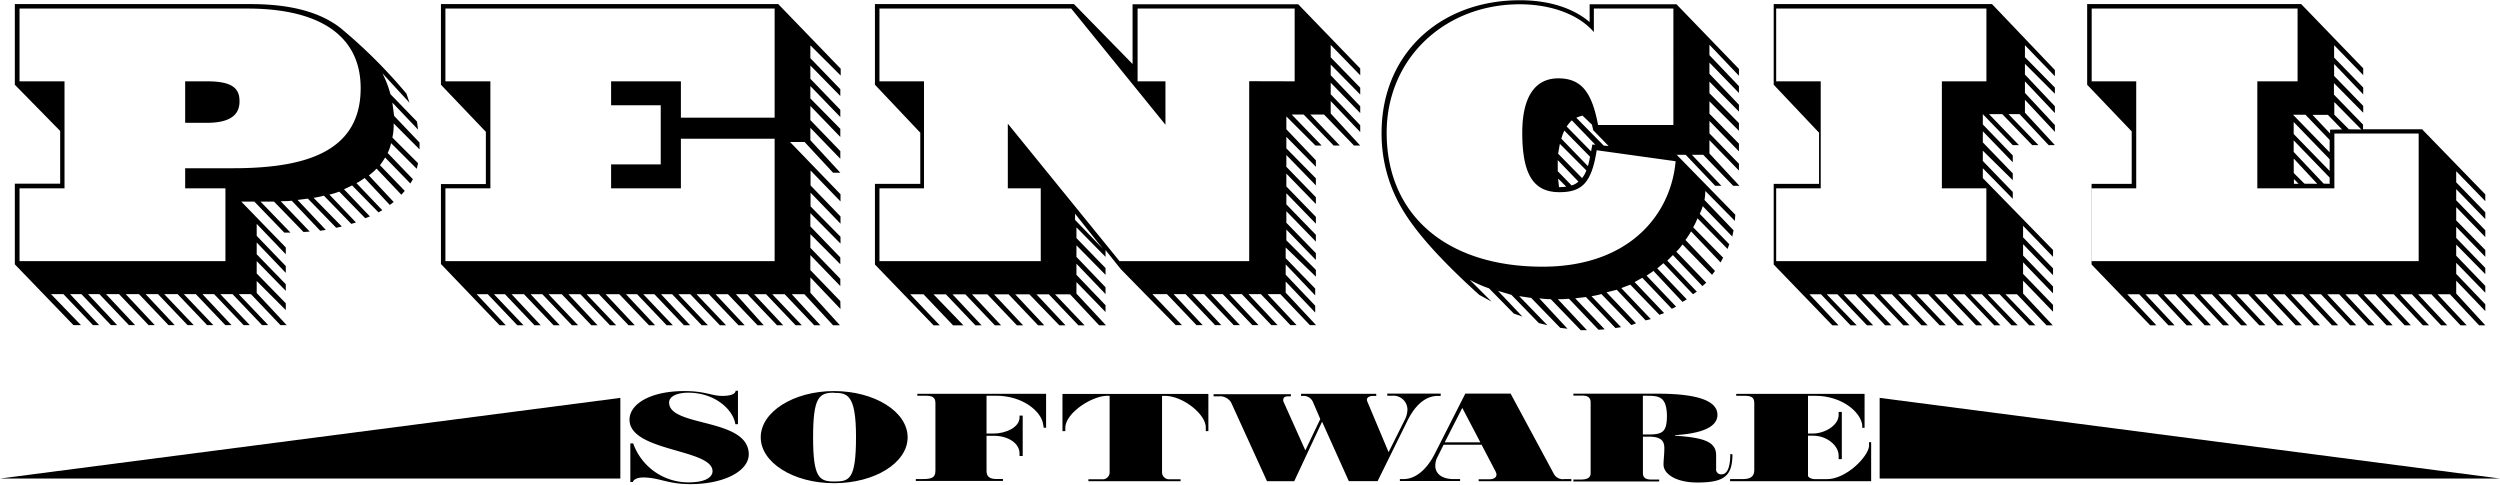 <svg xmlns="http://www.w3.org/2000/svg" viewBox="0 0 403 78.14"><defs><style>.aff6e23f-1035-467e-8f4b-3165f33fcffe{fill:none;}</style></defs><title>Asset 1</title><g id="7ffba83e-9bf6-4cb5-b237-6a98d5c1a476" data-name="Layer 2"><g id="b707be3c-e295-4b69-a033-afa90da390aa" data-name="Layer 1"><path d="M68,37.19,63.83,33a9.42,9.42,0,0,1-.21,2.28l4.14,4.14-.21.9-4.14-4.14a6.17,6.17,0,0,1-.55,1.59L66.93,42l-.41.69L62.45,38.5a12.88,12.88,0,0,1-.83,1.24l4,4.14-.55.62-4-4.21a9.49,9.49,0,0,1-1.24,1.1l4,4.28-.62.48-4.07-4.35a8.42,8.42,0,0,1-1.31.83L62,47l-.62.34L57.13,43l-1.31.62L60,48l-.76.28L55.06,44a13.81,13.81,0,0,1-1.59.48l4.28,4.49L57,49.2l-4.42-4.55a14.16,14.16,0,0,1-1.66.35l4.55,4.62-.9.21L50,45.13l-1.66.21,4.55,4.83-.9.14L47.4,45.47a16.87,16.87,0,0,1-1.79.07l4.69,4.9-1,.07-4.76-4.9H42.37l4.83,5h-1l-4.83-5H39.26L46.44,53v1.1l-4.69-4.9v1.93L46.44,56v1.1l-4.69-4.9V54.1l4.69,4.83V60L41.75,55.2v2L46.44,62v1.1l-4.69-4.69v1.93l4.83,5.18h-1l-4.76-5H38.85l4.76,5h-1l-4.76-5H35.88l4.76,5h-1l-4.76-5H33l4.69,5h-1l-4.76-5H30l4.76,5h-1l-4.76-5H26.84l4.76,5h-1l-4.76-5h-2l4.69,5h-1l-4.76-5H20.63l4.69,5h-1l-4.76-5H17.46l4.69,5h-1l-4.76-5H14.56l4.69,5h-1l-4.76-5H11.66l4.69,5h-1l-4.76-5h-2l4.83,5H12.21l-9.45-9.8v-13h7.31V34.22L2.76,26.77v-13h38c7,0,11.45,1.52,14.42,3.79A82.57,82.57,0,0,1,65.9,28.22l.48,1.45L62,24.91a16.43,16.43,0,0,1,1.31,3.38l4.28,4.42L67.76,34l-4.14-4.35.28,2.14L68,36.09ZM40.3,14.49H3.52V26.22h7.25V43.47H3.52V55.2H36.71V43.47H30.22V40.23h7.66c11.18,0,20.63-2.35,20.63-12.9C58.51,18.22,50.92,14.49,40.3,14.49ZM33.67,32.91H30.22V26.22h3.52c3.86,0,5.24,1,5.24,3.17C39,31.4,37.81,32.91,33.67,32.91Z" transform="translate(-0.37 -13.11)"/><path d="M135.86,62.93,131,57.82v2.48l4.76,5.24h-1.1l-4.62-5H128l4.62,5h-1l-4.76-5h-2l4.76,5h-1l-4.76-5h-1.93l4.69,5h-1l-4.76-5H119l4.48,5h-1l-4.76-5h-2l4.69,5h-1l-4.76-5h-2l4.76,5h-1l-4.76-5h-1.93l4.76,5h-1l-4.76-5h-1.79l4.69,5h-1l-4.76-5h-1.79l4.76,5h-1l-4.76-5h-1.79l4.69,5h-1l-4.76-5H98l4.69,5h-1l-4.76-5h-2l4.76,5h-1l-4.76-5H92l4.69,5h-1l-4.76-5H88.8l4.76,5h-1l-4.76-5H85.91l4.69,5h-1l-4.76-5h-2l4.69,5h-1l-4.76-5H80l4.76,5h-1l-4.76-5H77.21l4.69,5h-1l-9.45-9.87V42.78h7.24V34.36l-7.24-7.59v-13h54.37l10.07,10.42v1.1L131,20.42v2.07l4.83,5v1.1L131,23.67v2.14l4.83,5v1.17l-4.83-5v2l4.83,4.9v1.31l-4.83-5v2.28l4.83,5v1.24l-4.83-5v2l4.83,5.24h-1.17L130.07,36h-2.35l8.14,8.42v1.17l-4.83-5V43l4.83,5v1.17l-4.83-5v2.21l4.83,4.9v1.1L131,47.47v2.14l4.83,5v1.1L131,50.85v2.21l4.83,5v1.17l-4.83-5v2.42l4.83,5ZM125.24,55.2V35.47H110.13v8H98.88V39.61h8V30.08h-8V26.22h11.25v5.86h15.11V14.49H72.17V26.22h7.25V43.47H72.17V55.2Z" transform="translate(-0.37 -13.11)"/><path d="M219.63,36.57h-1l-4.83-5h-2.21l4.76,5h-1l-4.83-5h-1.93l4.83,5h-1l-4.69-4.69v2.07l4.76,5V40l-4.76-4.83v1.86l4.76,4.83V43l-4.76-4.9V40l4.76,4.9V46l-4.76-4.9v2.07l4.76,4.9v1.1l-4.76-4.9v1.79l4.76,4.9v1.1l-4.76-4.9v1.86l4.76,4.9v1.1l-4.76-4.9v1.73l4.76,4.76v1.1L207.62,53v1.73l4.76,4.9v1.1l-4.76-5v1.66l4.76,5v1.1l-4.76-5v1.79l4.9,5.24h-1l-4.76-5h-2.07l4.69,5h-1l-4.76-5h-2l4.69,5h-1l-4.76-5h-2l4.69,5h-1l-4.76-5h-1.93l4.69,5h-1l-4.76-5h-1.93l4.69,5h-1l-4.76-5h-1.93l4.69,5h-1l-4.76-5h-2.35l4.76,5h-1l-8.83-9-2.48-3.1v1.1l-4.69-4.76v1.73l4.69,4.83v1.1l-4.69-4.76v1.86l4.69,4.9v1.1l-4.69-4.9v1.79l4.69,4.9v1.1l-4.69-4.83v1.86l4.76,5.11h-1.1l-4.69-5h-2.42l4.76,5h-1l-4.76-5h-2l4.69,5h-1l-4.83-5h-2.28l4.69,5h-1l-4.76-5h-2.35l4.69,5h-1l-4.76-5h-2.48l4.69,5h-1l-4.76-5h-2.07l4.69,5h-1l-4.76-5h-2l4.83,5H154l-4.76-5h-2.14l4.76,5h-1l-9.45-9.8v-13h7.31V34.5l-7.31-7.73v-13h32.08l9.45,9.66V13.8h26.7l10,10.35v1.1l-4.76-4.9v2l4.76,4.9v1.1l-4.76-4.83v1.72l4.76,5v1.1l-4.76-4.9v1.86l4.76,5v1.1l-4.76-5v2ZM209.07,26.22V14.49H183.75V26.22h4.49v7L173.05,14.49H142.14V26.22h7.18V43.47h-7.18V55.2h26V43.47h-5.31V33.05l18,22.15h20.91v-29Zm-30.91,27-4.49-5.66v1Z" transform="translate(-0.37 -13.11)"/><path d="M280.76,43.06h-1l-4.83-5H273.1l4.76,5h-1l-4.76-5h-1.45l9.45,9.66-.07,1-4.76-4.83a9.35,9.35,0,0,1-.14,1.45l4.69,4.9-.21,1-4.76-4.9a9.16,9.16,0,0,1-.48,1.24l4.76,4.9-.28.76L274,48.3a9,9,0,0,1-.69,1.45l4.83,4.9-.41.76-4.76-5a14.78,14.78,0,0,1-.9,1.38l4.76,5-.48.62-4.76-4.9a8.37,8.37,0,0,1-1,1.17l4.83,5-.62.55-4.76-5-.9.9,4.76,5-.62.41-4.76-5-1,.83,4.76,5-.69.41-4.69-5c-.34.28-.69.48-1.1.76l4.76,5-.69.35-4.76-5-1.24.69,4.76,5-.76.28L263.17,59l-1.45.55,4.76,5-.83.21L261,59.82l-1.66.41,4.76,5-.76.28-4.83-5a10.7,10.7,0,0,1-1.59.34l4.76,5-.9.14-4.76-5-1.73.21,4.76,5-1,.07-4.76-5a15.63,15.63,0,0,1-1.79.07l4.69,5h-1l-4.83-5a14.74,14.74,0,0,1-1.86-.14l4.55,4.9-1.17-.14-4.69-4.83-1.93-.28,4.55,4.69-1.38-.35-4.42-4.55L241.85,60l3.93,4.14-1.38-.48-4-4.07a18.36,18.36,0,0,1-3.11-1.38l3.52,3.52-2-1.1c-7.94-7.18-11.18-11.52-12.9-14.7a23.77,23.77,0,0,1-2.83-11.39c0-12.77,9.45-21.39,22.29-21.39,5.31,0,9,1.59,11.25,3.52V13.8h14l10.07,10.42v1.1l-4.76-5V22l4.76,5v1.1l-4.76-4.9V25l4.76,5v1.1l-4.76-4.83v1.86l4.76,4.83v1.24l-4.76-4.76v2l4.76,4.83v1.24l-4.76-4.9v2l4.76,4.9v1.1l-4.76-4.9v2.14Zm-23-5.73c-.83,5.24-2.35,6.76-6,6.76-4.14,0-6-2.76-6-9.59,0-6.28,2.42-8.76,5.8-8.76,3.86,0,5.45,2.41,6.42,7.52h12.14V14.49H257.3v3.79c-2.42-2.83-6.9-4.48-11.94-4.48-12.14,0-21.46,8.76-21.46,20.7,0,13.46,9.87,21.6,25.12,21.6,13.94,0,20.7-8.35,21.46-17Zm-6.28,1.59v1.79L253.71,43a2.54,2.54,0,0,0,1.1-.62Zm.34-2.62-.28,1.59,3.86,3.93a4.18,4.18,0,0,0,.69-1.24Zm-.28,5.59.14,1.38a7.11,7.11,0,0,0,1.17-.07Zm1-7.73a7.32,7.32,0,0,0-.48,1.31l4.28,4.42a12.15,12.15,0,0,0,.34-1.52Zm5,2.28-3.79-3.93a5.5,5.5,0,0,0-.83,1l3.93,4,.21-1.1Zm2.14.21-2.48-2.55-.21-.9-1.52-1.45a6.09,6.09,0,0,0-1,.34l4.42,4.49Z" transform="translate(-0.37 -13.11)"/><path d="M331.27,65.55h-1l-4.76-5h-1.86l4.83,5h-1l-4.76-5h-1.93l4.83,5h-1l-4.76-5H318l4.83,5h-1l-4.76-5h-1.93l4.76,5h-1l-4.76-5h-1.93l4.76,5h-1l-4.76-5h-1.93l4.76,5h-1l-4.76-5h-1.93l4.76,5h-1l-4.76-5h-1.93l4.76,5h-1l-4.76-5h-1.93l4.76,5h-1l-4.76-5h-1.93l4.76,5h-1l-4.76-5h-1.72l4.83,5h-1l-4.76-5h-1.86l4.69,5h-1l-9.45-9.8v-13h7.31V34.5l-7.31-7.73v-13h35.19l10.14,10.63v1l-4.83-5v1.93l4.83,4.9v1l-4.83-4.83v1.73l4.83,5.11v1.1l-4.83-5.11v1.86l4.83,5.18v1.1l-4.83-5.17v2.07l4.83,5.24h-1l-4.69-5h-1.79l4.83,5h-1l-4.83-5H321l4.83,5h-1l-4.83-5v1.66l4.83,5v1.1l-4.83-5v1.79l4.83,5v1.1L320,37.4v1.66l4.83,5v1.1L320,40.23v1.59l11.32,11.59v1.1l-4.83-5v1.86l4.83,5v1.1l-4.83-5V54.3l4.83,5v1.1l-4.83-5v1.86l4.83,5v1.1l-4.83-5v2.07ZM320.57,55.2V43.47H313.4V26.22h7.18V14.49H286.69V26.22h7.18V43.47h-7.18V55.2Z" transform="translate(-0.37 -13.11)"/><path d="M401,65.55h-1l-4.69-5h-2l4.69,5h-1l-4.69-5h-2.14l4.69,5h-1l-4.69-5h-1.93l4.69,5h-1l-4.69-5h-1.93l4.69,5h-1l-4.69-5h-1.93l4.69,5h-1l-4.69-5h-1.93l4.69,5h-1l-4.69-5h-1.93l4.69,5h-1l-4.69-5h-1.93l4.69,5h-1l-4.69-5h-1.93l4.69,5h-1l-4.69-5h-1.93l4.69,5h-1l-4.69-5h-1.93l4.69,5h-1l-4.69-5h-1.93l4.69,5h-1l-4.69-5h-1.93l4.69,5h-1l-4.69-5h-1.93l4.69,5h-1l-4.69-5h-1.93l4.69,5h-1l-4.69-5h-1.93l4.69,5h-1l-4.69-5h-1.93l4.69,5h-1l-4.69-5h-1.93l4.69,5h-1l-9.45-9.8v-13H344V34.29l-7.18-7.52v-13h34.5l10,10.35v1.1l-4.69-4.83v2l4.69,4.83v1.1l-4.69-4.9v1.93l4.69,4.83v1.1L376.6,26.5v1.86l4.69,4.83v.76h9.52L401,44.44v1.1l-4.69-4.83V42.5L401,47.33v1.1l-4.69-4.83V45.4L401,50.23v1.1l-4.69-4.83v2.14L401,53.41v1.1l-4.69-4.83v1.79L401,56.3v1l-4.69-4.76v1.79L401,59.2v1.1l-4.69-4.83v1.79l4.69,4.9v1.1l-4.69-4.9v2.07ZM390.26,55.2V34.64H376.67v8.83H364.25V26.22h6.49V14.49H337.55V26.22h7.18V43.47h-7.18V55.2ZM375.91,37.67v-2L372,31.6H370Zm0,3V38.78l-5.8-6v1.93Zm0,2.07v-1l-5.8-6V37.6l4.83,5.11Zm-2,0-3.79-4.07V41l1.73,1.72Zm-3,0-.76-.76v.76Zm7-8.76-2.28-2.35h-2.48l2.83,3v-.62Zm3.1,0-4.35-4.42V31.6l2.35,2.35Z" transform="translate(-0.37 -13.11)"/><line class="aff6e23f-1035-467e-8f4b-3165f33fcffe" x1="91" y1="63.14" x2="91" y2="78.14"/><polygon points="100 64.14 100 77.14 0 77.14 100 64.14"/><polygon points="303 64.14 303 77.14 403 77.14 303 64.14"/><path d="M111.65,91.15c-3.72,0-5-1.07-7.6-1.07-1.22,0-1.65.52-1.65.73l-.42,0V84.59h.46a9.45,9.45,0,0,0,8.91,6.28c2.83,0,3.88-.89,3.88-1.8,0-3.62-13.38-3.13-13.38-8.31,0-2.45,3.21-4.61,8.87-4.61,3.34,0,4.35.78,6.08.78s2.15-.49,2.15-.83h.38v5.39h-.42c-.34-2.32-3.25-5.08-7.6-5.08-1.65,0-3.08.52-3.08,1.59,0,4,12.84,2.42,12.84,8.36C121.06,89,117.18,91.15,111.65,91.15Z" transform="translate(-0.37 -13.11)"/><path d="M134.82,91C128.28,91,123,87.69,123,83.6s5.28-7.45,11.82-7.45,11.86,3.33,11.86,7.45S141.37,91,134.82,91Zm0-14.59c-2.41,0-3.38.7-3.38,7.21s1,7.11,3.42,7.11,3.5-.29,3.5-7.21S136.89,76.44,134.78,76.44Z" transform="translate(-0.37 -13.11)"/><path d="M169,82.06h-.38l-.08-.47c-.25-2.14-3.29-4.69-7.6-4.69H159.4V83h1.1c2,0,4.22-1,4.22-2.6v-.29h.51v6.51h-.51v-.42c0-1.62-1.82-2.84-4.14-2.84H159.4V89c0,.89.42,1.33,1.65,1.33h1v.31H148v-.31h1.22c1.27,0,1.94-.21,1.94-1.33V78.1c0-.94-.46-1.2-1.65-1.2h-1.27v-.31H169Z" transform="translate(-0.37 -13.11)"/><path d="M195.16,82.61h-.42V82c0-2.11-3.67-5.08-6.63-5.08h-.42V89.28a1.14,1.14,0,0,0,1.22,1.09h1.77v.31H175.82v-.31h2.24a1.12,1.12,0,0,0,1.18-1V76.91h-.34c-2.53,0-6.8,2.79-6.8,5.18v.52h-.46v-6h23.52Z" transform="translate(-0.37 -13.11)"/><path d="M232.61,76.93h-.46c-1.9,0-3.59,1.35-4.9,4l-4.81,9.74h-4.64l-4.31-9.58L209,90.68h-4.39L198.83,78a2.1,2.1,0,0,0-2-1H196v-.34h12.46v.34H208c-.46,0-.76.16-.76.5a.74.74,0,0,0,0,.29l3.55,7.92,2.41-5.05L212,77.87a1.63,1.63,0,0,0-1.52-.94h-.38v-.34h12.12v.34h-.51c-.51,0-1,.21-1,.63a.9.9,0,0,0,.08.29L224.21,86l2.58-5.16a3.81,3.81,0,0,0,.46-1.75,2.26,2.26,0,0,0-2.41-2.19H224v-.34h8.61Z" transform="translate(-0.37 -13.11)"/><path d="M253.68,90.68H238.73v-.31h1.69c.76,0,1.18-.29,1.18-.76a1.15,1.15,0,0,0-.13-.47L239.2,84.8h-6.12l-1,2a3,3,0,0,0-.34,1.38c0,1.25,1,2.16,3,2.16h1v.31h-9.71v-.31h.55c2.36,0,4.05-2.11,5-3.93l5-9.85h7.3l7.05,13.08a1.66,1.66,0,0,0,1.6.7h1.14ZM239,84.41l-2.91-5.55-2.83,5.55Z" transform="translate(-0.37 -13.11)"/><path d="M279.64,86.33c0,3.54-1.35,4.56-5.66,4.56-3.5,0-5.45-1.41-5.45-2.89,0-.83.13-1.48.13-2.68s-.63-1.82-2.45-1.82h-1v5.91c0,.7.51,1,1.27,1h1.35v.31H254v-.31h1.22c1.05,0,1.56-.34,1.56-1V78c0-.86-.51-1.12-1.39-1.12H254v-.31h13.51c7.35,0,9.71,1.46,9.71,3.41s-2.45,3-6.84,3.28v.08c4.35.31,6.63.86,6.63,3.13v2.19a.8.8,0,0,0,.89.91c.63,0,1.39-.57,1.39-3.26Zm-13.72-9.43h-.72v6.25H266c2.36,0,3.08-.34,3.08-3.1C269,77.11,267.86,76.91,265.92,76.91Z" transform="translate(-0.37 -13.11)"/><path d="M302,90.68H279.26v-.34h2c1.22,0,1.9-.36,1.9-1.46V78.13c0-.94-.42-1.22-1.6-1.22h-1.31v-.31h20.69v5.47h-.38l0-.47c-.3-2.14-3.34-4.69-7.6-4.69h-1.14V83h.72c2,0,4.22-1.33,4.22-3v-.49h.51v7.61h-.51v-.55c0-1.62-1.86-3.23-4.14-3.23h-.8V89.8c0,.21.46.55,1.14.55h1.9c3.12,0,6.63-3.59,6.8-5.31l0-.65H302Z" transform="translate(-0.37 -13.11)"/></g></g></svg>